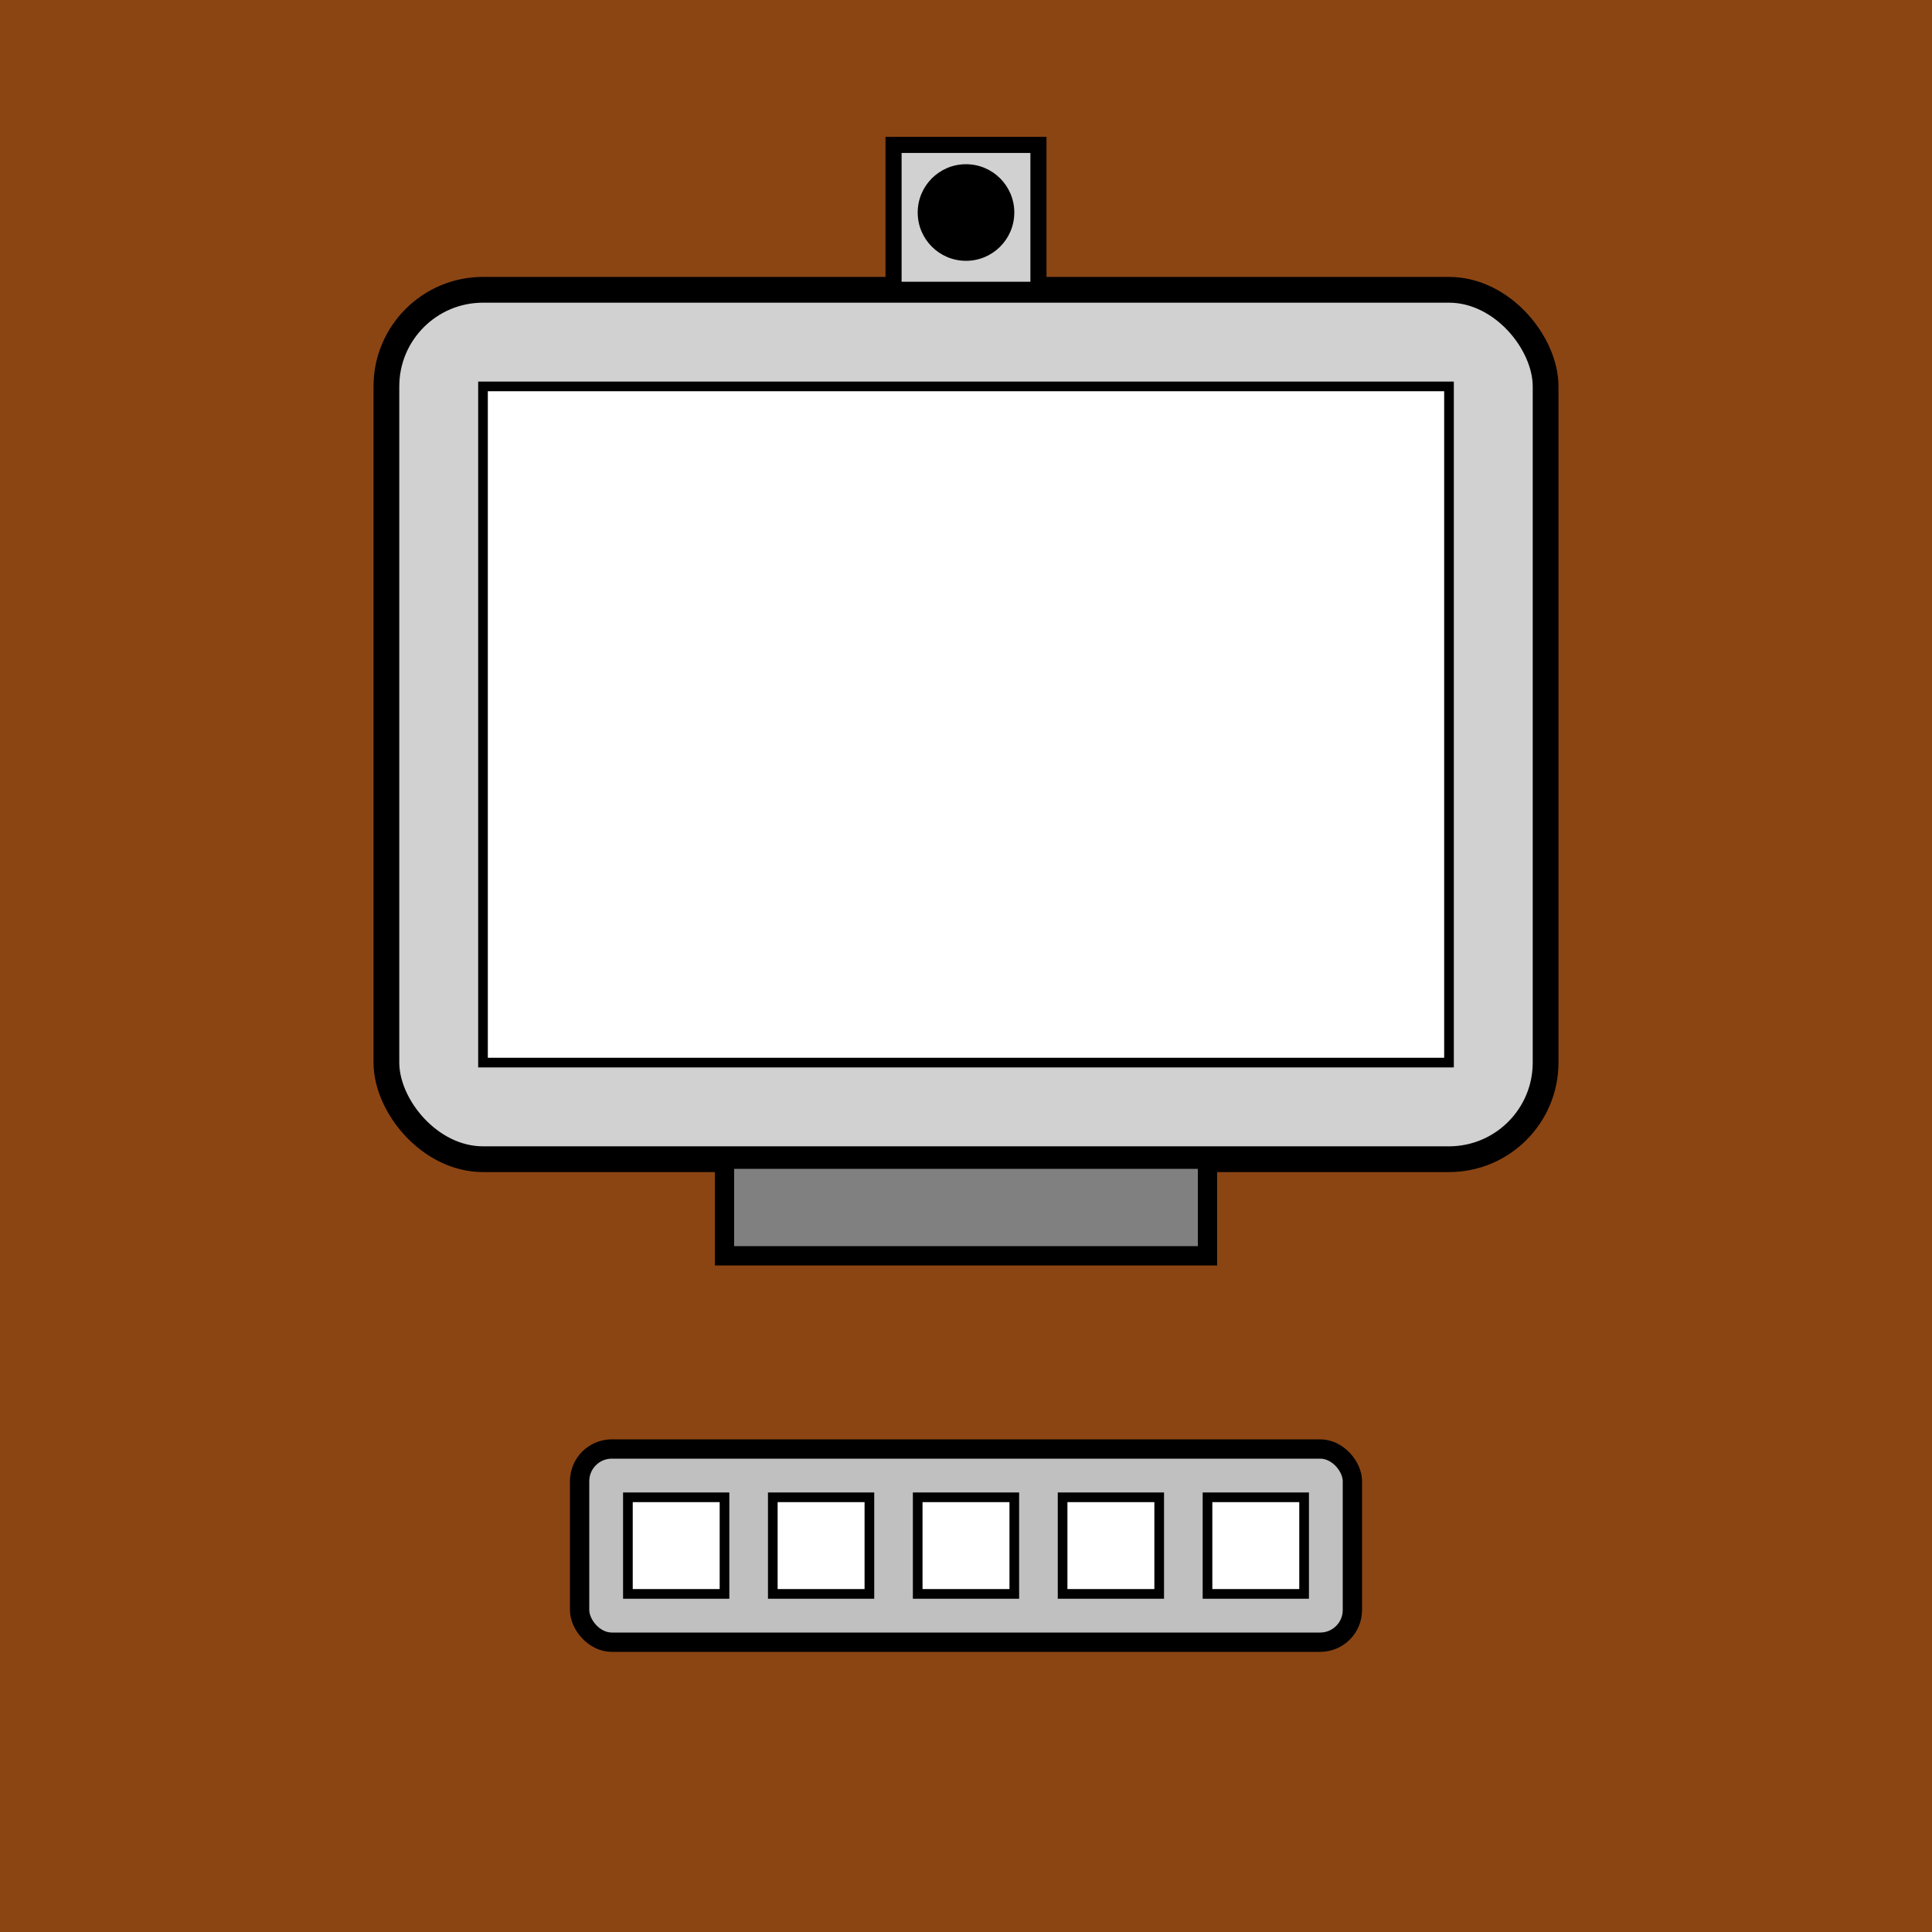 <svg width="300" height="300" xmlns="http://www.w3.org/2000/svg">
  <!-- Pantalla de computador, cámara y una parte de un teclado  -->
  <!-- Fondo café -->
  <rect width="300" height="300" fill="#8B4513" />

  <!-- Borde del monitor -->
  <rect x="60" y="45" width="180" height="135" fill="#d1d1d1" stroke="black" stroke-width="4" rx="15" ry="15" />

  <!-- Pantalla del monitor -->
  <rect x="75" y="60" width="150" height="105" fill="white" stroke="black" stroke-width="1.5" />

  <!-- Cámara sobre la pantalla -->
  <rect x="138.75" y="22.5" width="22.5" height="22.5" fill="#d1d1d1" stroke="black" stroke-width="2.5" />
  <circle cx="150" cy="33" r="7.5" fill="black" />

  <!-- Base de la pantalla -->
  <rect x="112.5" y="180" width="75" height="15" fill="#808080" stroke="black" stroke-width="3" />

  <!-- Teclado -->
  <rect x="90" y="225" width="120" height="30" fill="#c0c0c0" stroke="black" stroke-width="3" rx="5" ry="5" />

  <!-- Teclas del teclado -->
  <rect x="97.5" y="232.5" width="15" height="15" fill="white" stroke="black" stroke-width="1.5" />
  <rect x="120" y="232.5" width="15" height="15" fill="white" stroke="black" stroke-width="1.5" />
  <rect x="142.5" y="232.5" width="15" height="15" fill="white" stroke="black" stroke-width="1.5" />
  <rect x="165" y="232.5" width="15" height="15" fill="white" stroke="black" stroke-width="1.5" />
  <rect x="187.5" y="232.5" width="15" height="15" fill="white" stroke="black" stroke-width="1.5" />
</svg>